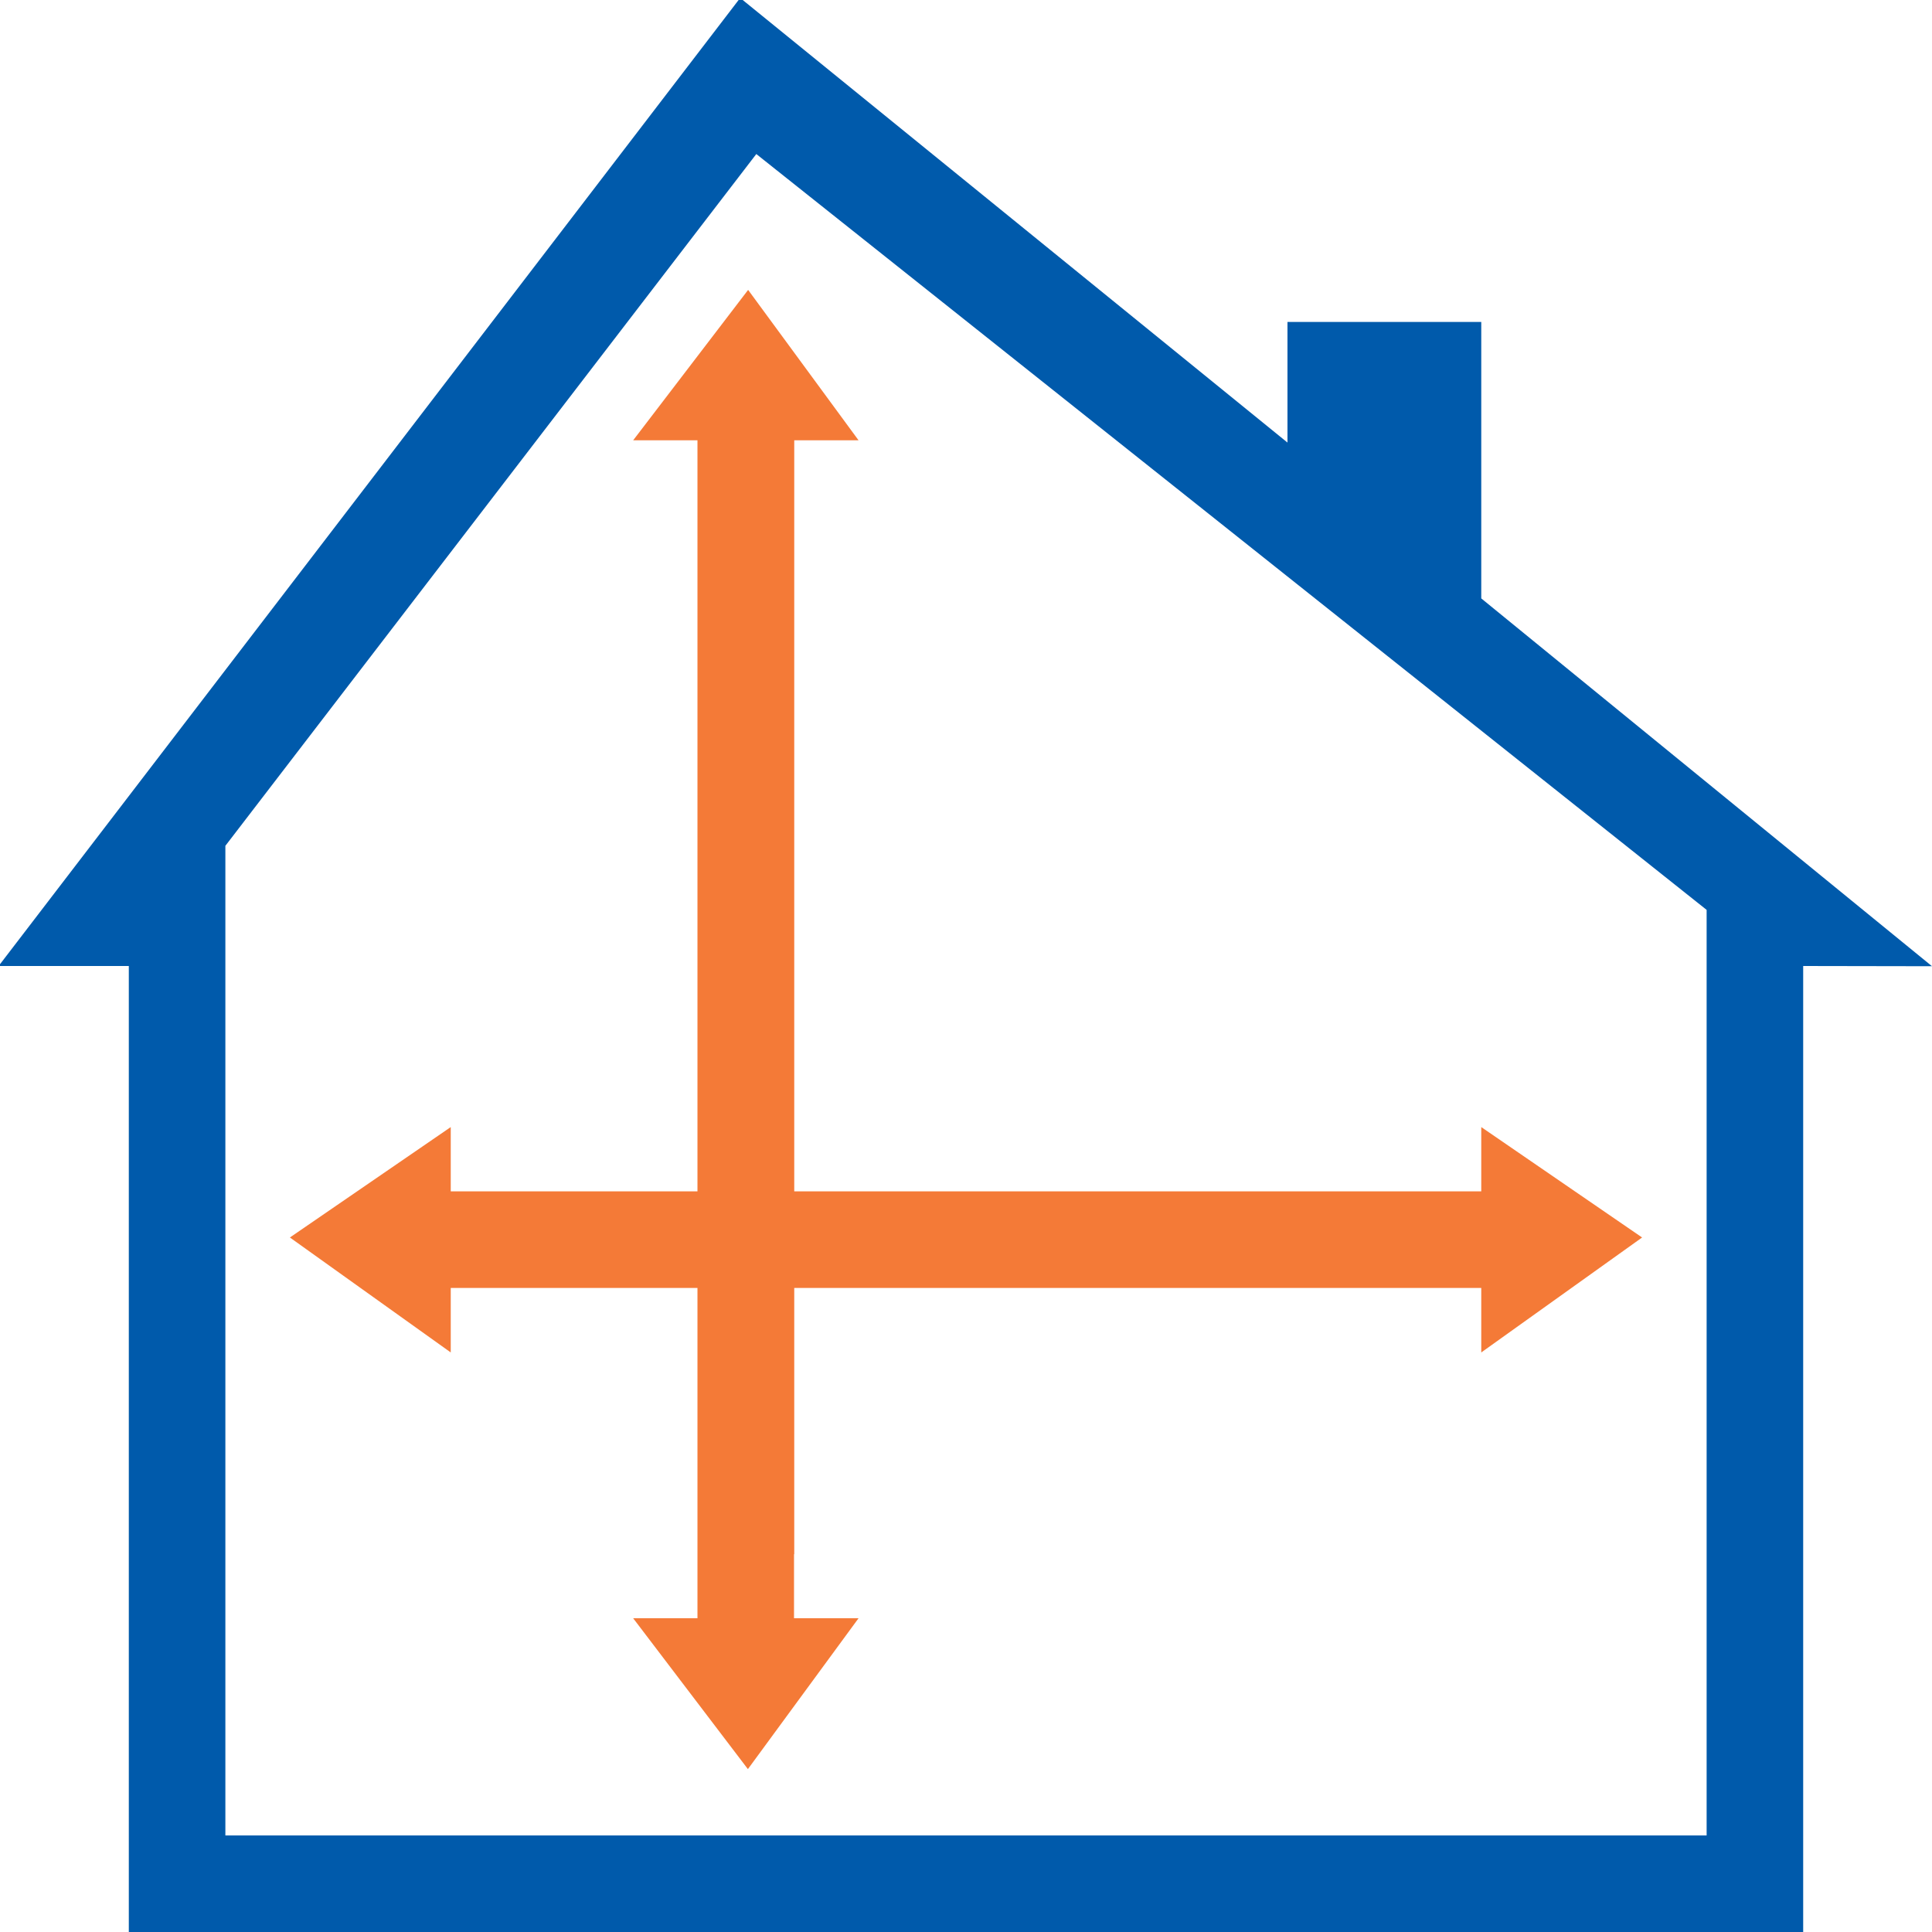 <svg xmlns="http://www.w3.org/2000/svg" version="1.1" x="0" y="0" width="850.4" height="850.4" viewBox="0 0 850.4 850.4" enable-background="new 0 0 850.391 850.391" xml:space="preserve"><path fill="#005AAB" d="M652 263.4V141.7h-85.3l0 53.1L325.8-0.9 -0.6 425.2h57.3V850.8h737V425.2l56.7 0.1L652 263.4zM751.2 807.9H99.2V372.3L332.9 67.8l418.3 332.7V807.9z"/><polygon fill="#F47A37" points="722.8 544.7 652 496.1 652 524.4 349.6 524.4 349.6 193.8 377.9 193.8 329.3 127.6 278.7 193.8 307 193.8 307 220.7 307 220.7 307 524.4 198.4 524.4 198.4 496.1 127.6 544.7 198.4 595.3 198.4 566.9 307 566.9 307 712.3 278.7 712.3 329.2 778.7 377.9 712.3 349.5 712.3 349.5 684.1 349.6 684.1 349.6 566.9 652 566.9 652 595.3 "/></svg>